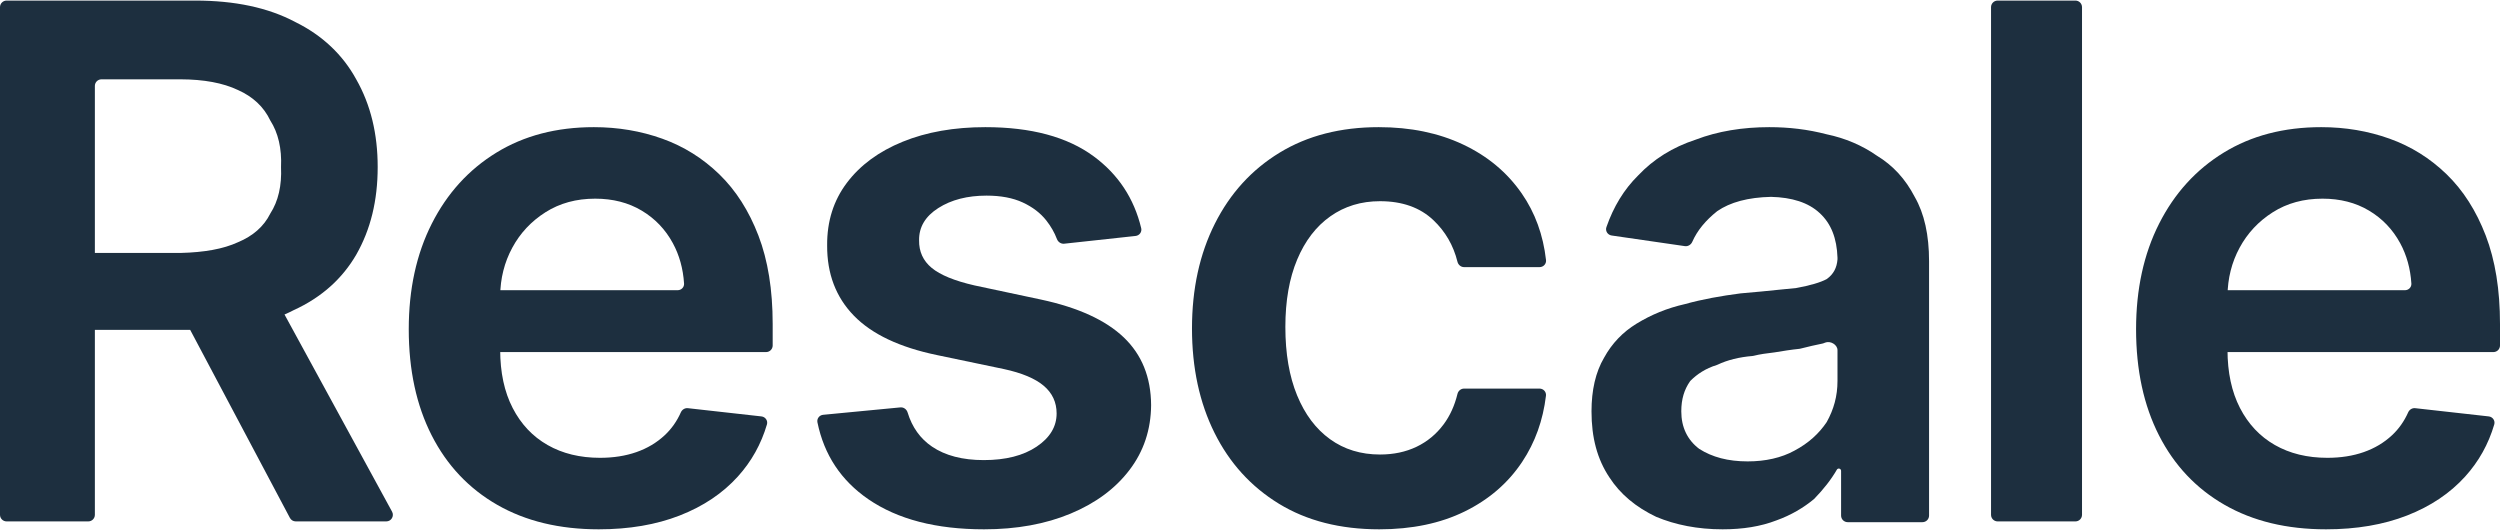 <svg width="1896" height="402" viewBox="0 0 1896 402" fill="none" xmlns="http://www.w3.org/2000/svg">
<path fill-rule="evenodd" clip-rule="evenodd" d="M0 390.435C0 393.196 2.239 395.435 5 395.435H66.949C69.71 395.435 71.949 393.196 71.949 390.435V250.194H144.248L219.868 392.778C220.735 394.413 222.435 395.435 224.285 395.435H292.949C296.744 395.435 299.156 391.372 297.338 388.04L215.774 238.522C218.125 237.502 220.412 236.415 222.635 235.263C243.954 225.548 259.685 211.211 270.149 193.184C281.088 174.051 286.439 152.096 286.439 126.672C286.439 101.564 281.152 79.48 270.149 60.16C260.006 41.548 244.434 26.794 223.993 16.724C203.295 5.707 177.887 0.435 147.971 0.435H5C2.239 0.435 0 2.673 0 5.435V390.435ZM71.949 191.827H137.111C154.754 191.377 169.236 188.902 180.552 183.682C191.792 179.001 200.155 171.736 204.987 161.964C211.048 152.578 213.772 140.781 213.132 126.672C213.772 112.75 211.016 100.76 204.987 91.38C199.995 80.83 191.6 73.244 180.552 68.304C169.044 62.829 154.498 60.225 137.111 60.16H76.949C74.188 60.16 71.949 62.398 71.949 65.16V191.827Z" fill="#1D2F3F"/>
<path d="M454.084 401.435C424.34 401.435 398.684 395.249 377.117 382.877C355.549 370.505 338.971 352.941 327.383 330.185C315.794 307.428 310 280.601 310 249.704C310 219.319 315.826 192.621 327.479 169.608C339.132 146.595 355.453 128.646 376.441 115.762C397.429 102.877 422.087 96.435 450.414 96.435C468.698 96.435 485.985 99.352 502.273 105.185C518.561 111.018 532.983 120.025 545.537 132.204C558.091 144.384 567.973 159.864 575.184 178.646C582.395 197.428 586 219.768 586 245.666V262.012C586 264.773 583.761 267.012 581 267.012H347.834C345.073 267.012 342.834 264.773 342.834 262.012V225.089C342.834 222.327 345.073 220.089 347.834 220.089H513.931C516.711 220.089 518.974 217.818 518.794 215.044C518.065 203.737 515.229 193.528 510.288 184.416C504.623 173.967 496.736 165.73 486.628 159.704C476.521 153.678 464.771 150.666 451.38 150.666C437.087 150.666 424.533 154.095 413.717 160.954C402.901 167.813 394.5 176.787 388.512 187.877C382.525 198.967 379.467 211.114 379.338 224.319V265.281C379.338 282.46 382.493 297.172 388.802 309.416C395.111 321.659 403.931 331.018 415.262 337.493C426.593 343.967 439.856 347.204 455.05 347.204C465.222 347.204 474.428 345.762 482.669 342.877C490.91 339.993 498.056 335.73 504.108 330.089C509.262 325.285 513.341 319.504 516.347 312.748C517.281 310.649 519.423 309.307 521.706 309.562L577.477 315.805C580.465 316.139 582.493 319.021 581.644 321.905C577.256 336.811 569.92 349.955 559.636 361.339C548.112 374.095 533.401 383.967 515.503 390.954C497.605 397.941 477.132 401.435 454.084 401.435Z" fill="#1D2F3F"/>
<path d="M865.491 173.064C866.172 175.901 864.145 178.627 861.245 178.942L807.092 184.824C804.663 185.088 802.426 183.547 801.562 181.262C799.701 176.337 797.019 171.651 793.516 167.204C789.074 161.563 783.118 157.012 775.649 153.55C768.181 150.089 759.038 148.358 748.221 148.358C733.67 148.358 721.469 151.499 711.618 157.781C701.767 164.063 696.906 172.204 697.035 182.204C696.906 190.794 700.093 197.781 706.596 203.166C713.099 208.55 723.884 212.973 738.95 216.435L789.557 227.204C817.629 233.23 838.522 242.781 852.236 255.858C865.95 268.935 872.871 286.05 873 307.204C872.871 325.794 867.431 342.172 856.678 356.339C845.926 370.505 831.021 381.563 811.963 389.512C792.905 397.46 771.014 401.435 746.29 401.435C709.976 401.435 680.745 393.839 658.597 378.646C637.888 364.441 625.003 344.996 619.942 320.312C619.364 317.492 621.417 314.857 624.282 314.582L682.825 308.968C685.32 308.729 687.584 310.384 688.315 312.782C691.743 324.033 697.933 332.686 706.886 338.743C716.93 345.537 730 348.935 746.097 348.935C762.708 348.935 776.068 345.537 786.176 338.743C796.285 331.948 801.339 323.55 801.339 313.55C801.339 305.089 798.088 298.101 791.585 292.589C785.082 287.076 775.006 282.845 761.356 279.896L710.749 269.319C682.291 263.422 661.237 253.454 647.587 239.416C633.937 225.377 627.177 207.589 627.306 186.05C627.177 167.845 632.167 152.044 642.275 138.646C652.384 125.249 666.484 114.864 684.576 107.493C702.669 100.121 723.562 96.435 747.256 96.435C782.024 96.435 809.42 103.807 829.443 118.55C848.04 132.243 860.056 150.414 865.491 173.064Z" fill="#1D2F3F"/>
<path d="M1046.03 401.435C1016.44 401.435 991.062 394.96 969.899 382.012C948.737 369.063 932.463 351.146 921.078 328.262C909.693 305.377 904 278.999 904 249.127C904 219.127 909.789 192.621 921.367 169.608C932.945 146.595 949.316 128.646 970.478 115.762C991.64 102.877 1016.69 96.435 1045.64 96.435C1069.7 96.435 1091.02 100.826 1109.61 109.608C1128.2 118.39 1143.03 130.762 1154.09 146.723C1164.21 161.332 1170.35 178.169 1172.5 197.235C1172.83 200.12 1170.53 202.589 1167.62 202.589H1110.37C1107.97 202.589 1105.93 200.875 1105.35 198.544C1102.26 186.09 1096.16 175.547 1087.03 166.916C1076.93 157.364 1063.46 152.589 1046.6 152.589C1032.32 152.589 1019.78 156.403 1008.98 164.031C998.169 171.659 989.775 182.589 983.793 196.819C977.811 211.05 974.82 228.101 974.82 247.973C974.82 268.101 977.779 285.377 983.697 299.8C989.614 314.223 997.944 325.313 1008.69 333.069C1019.43 340.826 1032.07 344.704 1046.6 344.704C1056.9 344.704 1066.13 342.749 1074.3 338.839C1082.46 334.928 1089.32 329.255 1094.85 321.819C1099.67 315.341 1103.17 307.646 1105.35 298.734C1105.92 296.408 1107.96 294.704 1110.36 294.704H1167.58C1170.5 294.704 1172.81 297.196 1172.46 300.094C1170.22 318.795 1164.23 335.492 1154.47 350.185C1143.8 366.275 1129.26 378.839 1110.86 387.877C1092.47 396.916 1070.85 401.435 1046.03 401.435Z" fill="#1D2F3F"/>
<path fill-rule="evenodd" clip-rule="evenodd" d="M1256.02 391.946C1270.6 398.072 1287.5 401.435 1306.4 401.435C1321.77 401.435 1335.26 399.289 1347.26 394.657C1358.31 390.704 1367.91 385.003 1375.85 378.39C1382.96 371.066 1388.75 363.7 1393.06 356.22C1393.37 355.682 1393.94 355.346 1394.56 355.346C1395.51 355.346 1396.28 356.115 1396.28 357.063V391.013C1396.28 393.774 1398.52 396.013 1401.28 396.013H1458C1460.76 396.013 1463 393.774 1463 391.013V198.101C1463 178.306 1459.43 161.97 1452.11 149.301C1445.13 135.833 1435.69 125.487 1423.51 118.124C1412.25 110.24 1399.31 104.763 1385.38 101.857C1370.97 98.1 1356.74 96.435 1341.81 96.435C1321.7 96.435 1302.77 99.478 1285.98 105.924C1268.5 111.65 1254.01 120.746 1242.4 133.035C1231.58 143.711 1223.64 156.868 1218.3 172.264C1217.3 175.144 1219.24 178.161 1222.25 178.599L1277.81 186.663C1280.18 187.008 1282.44 185.607 1283.41 183.414C1287.21 174.799 1293.47 167.216 1302.32 160.146C1312.14 153.386 1325.69 149.67 1343.17 149.301C1359.05 149.67 1371.48 153.642 1379.94 161.501C1388.74 169.53 1393.06 180.741 1393.55 195.39V196.746C1393.06 203.034 1390.58 207.935 1385.38 211.657C1380.66 214.213 1372.77 216.519 1362.23 218.435C1358.26 218.804 1353.91 219.25 1349.17 219.734C1340.67 220.605 1330.95 221.601 1320.02 222.501C1305.21 224.431 1291.27 226.897 1277.81 230.635C1264.35 233.688 1252.27 238.653 1241.04 245.546C1230.89 251.722 1222.46 260.434 1216.53 271.301C1210.09 282.215 1207 295.988 1207 311.968C1207 331.991 1211.35 348.263 1220.62 362.124C1228.74 374.657 1240.59 384.618 1256.02 391.946ZM1360.87 341.79C1351.11 347.155 1338.97 349.924 1325.47 349.924C1310.47 349.924 1298.52 346.678 1288.7 340.435C1279.77 333.695 1275.09 324.085 1275.09 311.968C1275.09 302.62 1277.38 295.425 1281.66 289.263C1281.81 289.036 1281.99 288.825 1282.19 288.631C1287.14 283.736 1293.43 279.484 1301.94 276.84C1302.19 276.762 1302.44 276.666 1302.68 276.552C1310.07 273.026 1319.09 270.807 1329.1 269.982C1329.4 269.957 1329.7 269.907 1329.99 269.833C1334.56 268.671 1339.87 267.932 1345.89 267.235C1352.14 266.193 1358.37 265.194 1364.58 264.562C1364.83 264.536 1365.08 264.492 1365.32 264.43C1371.51 262.858 1377.06 261.579 1382.22 260.546C1382.51 260.486 1382.8 260.401 1383.08 260.29C1383.47 260.136 1383.84 259.985 1384.21 259.835C1388.12 258.25 1393.55 261.355 1393.55 265.57V288.924C1393.55 300.411 1390.76 310.403 1385.38 320.101C1379.59 328.731 1371.66 336.082 1360.87 341.79Z" fill="#1D2F3F"/>
<path d="M1574 0.435C1576.76 0.435 1579 2.673 1579 5.435V390.435C1579 393.196 1576.76 395.435 1574 395.435H1515C1512.24 395.435 1510 393.196 1510 390.435V5.435C1510 2.673 1512.24 0.435 1515 0.435H1574Z" fill="#1D2F3F"/>
<path d="M1764.08 401.435C1734.34 401.435 1708.68 395.249 1687.12 382.877C1665.55 370.505 1648.97 352.941 1637.38 330.185C1625.79 307.428 1620 280.601 1620 249.704C1620 219.319 1625.83 192.621 1637.48 169.608C1649.13 146.595 1665.45 128.646 1686.44 115.762C1707.43 102.877 1732.09 96.435 1760.41 96.435C1778.7 96.435 1795.98 99.352 1812.27 105.185C1828.56 111.018 1842.98 120.025 1855.54 132.204C1868.09 144.384 1877.97 159.864 1885.18 178.646C1892.39 197.428 1896 219.768 1896 245.666V262.012C1896 264.773 1893.76 267.012 1891 267.012H1657.83C1655.07 267.012 1652.83 264.773 1652.83 262.012V225.089C1652.83 222.327 1655.07 220.089 1657.83 220.089H1823.93C1826.71 220.089 1828.97 217.818 1828.79 215.044C1828.06 203.737 1825.23 193.528 1820.29 184.416C1814.62 173.967 1806.74 165.73 1796.63 159.704C1786.52 153.678 1774.77 150.666 1761.38 150.666C1747.09 150.666 1734.53 154.095 1723.72 160.954C1712.9 167.813 1704.5 176.787 1698.51 187.877C1692.52 198.967 1689.47 211.114 1689.34 224.319V265.281C1689.34 282.46 1692.49 297.172 1698.8 309.416C1705.11 321.659 1713.93 331.018 1725.26 337.493C1736.59 343.967 1749.86 347.204 1765.05 347.204C1775.22 347.204 1784.43 345.762 1792.67 342.877C1800.91 339.993 1808.06 335.73 1814.11 330.089C1819.26 325.285 1823.34 319.504 1826.35 312.748C1827.28 310.649 1829.42 309.307 1831.71 309.562L1887.48 315.805C1890.46 316.139 1892.49 319.021 1891.64 321.905C1887.26 336.811 1879.92 349.955 1869.64 361.339C1858.11 374.095 1843.4 383.967 1825.5 390.954C1807.61 397.941 1787.13 401.435 1764.08 401.435Z" fill="#1D2F3F"/>
</svg>
